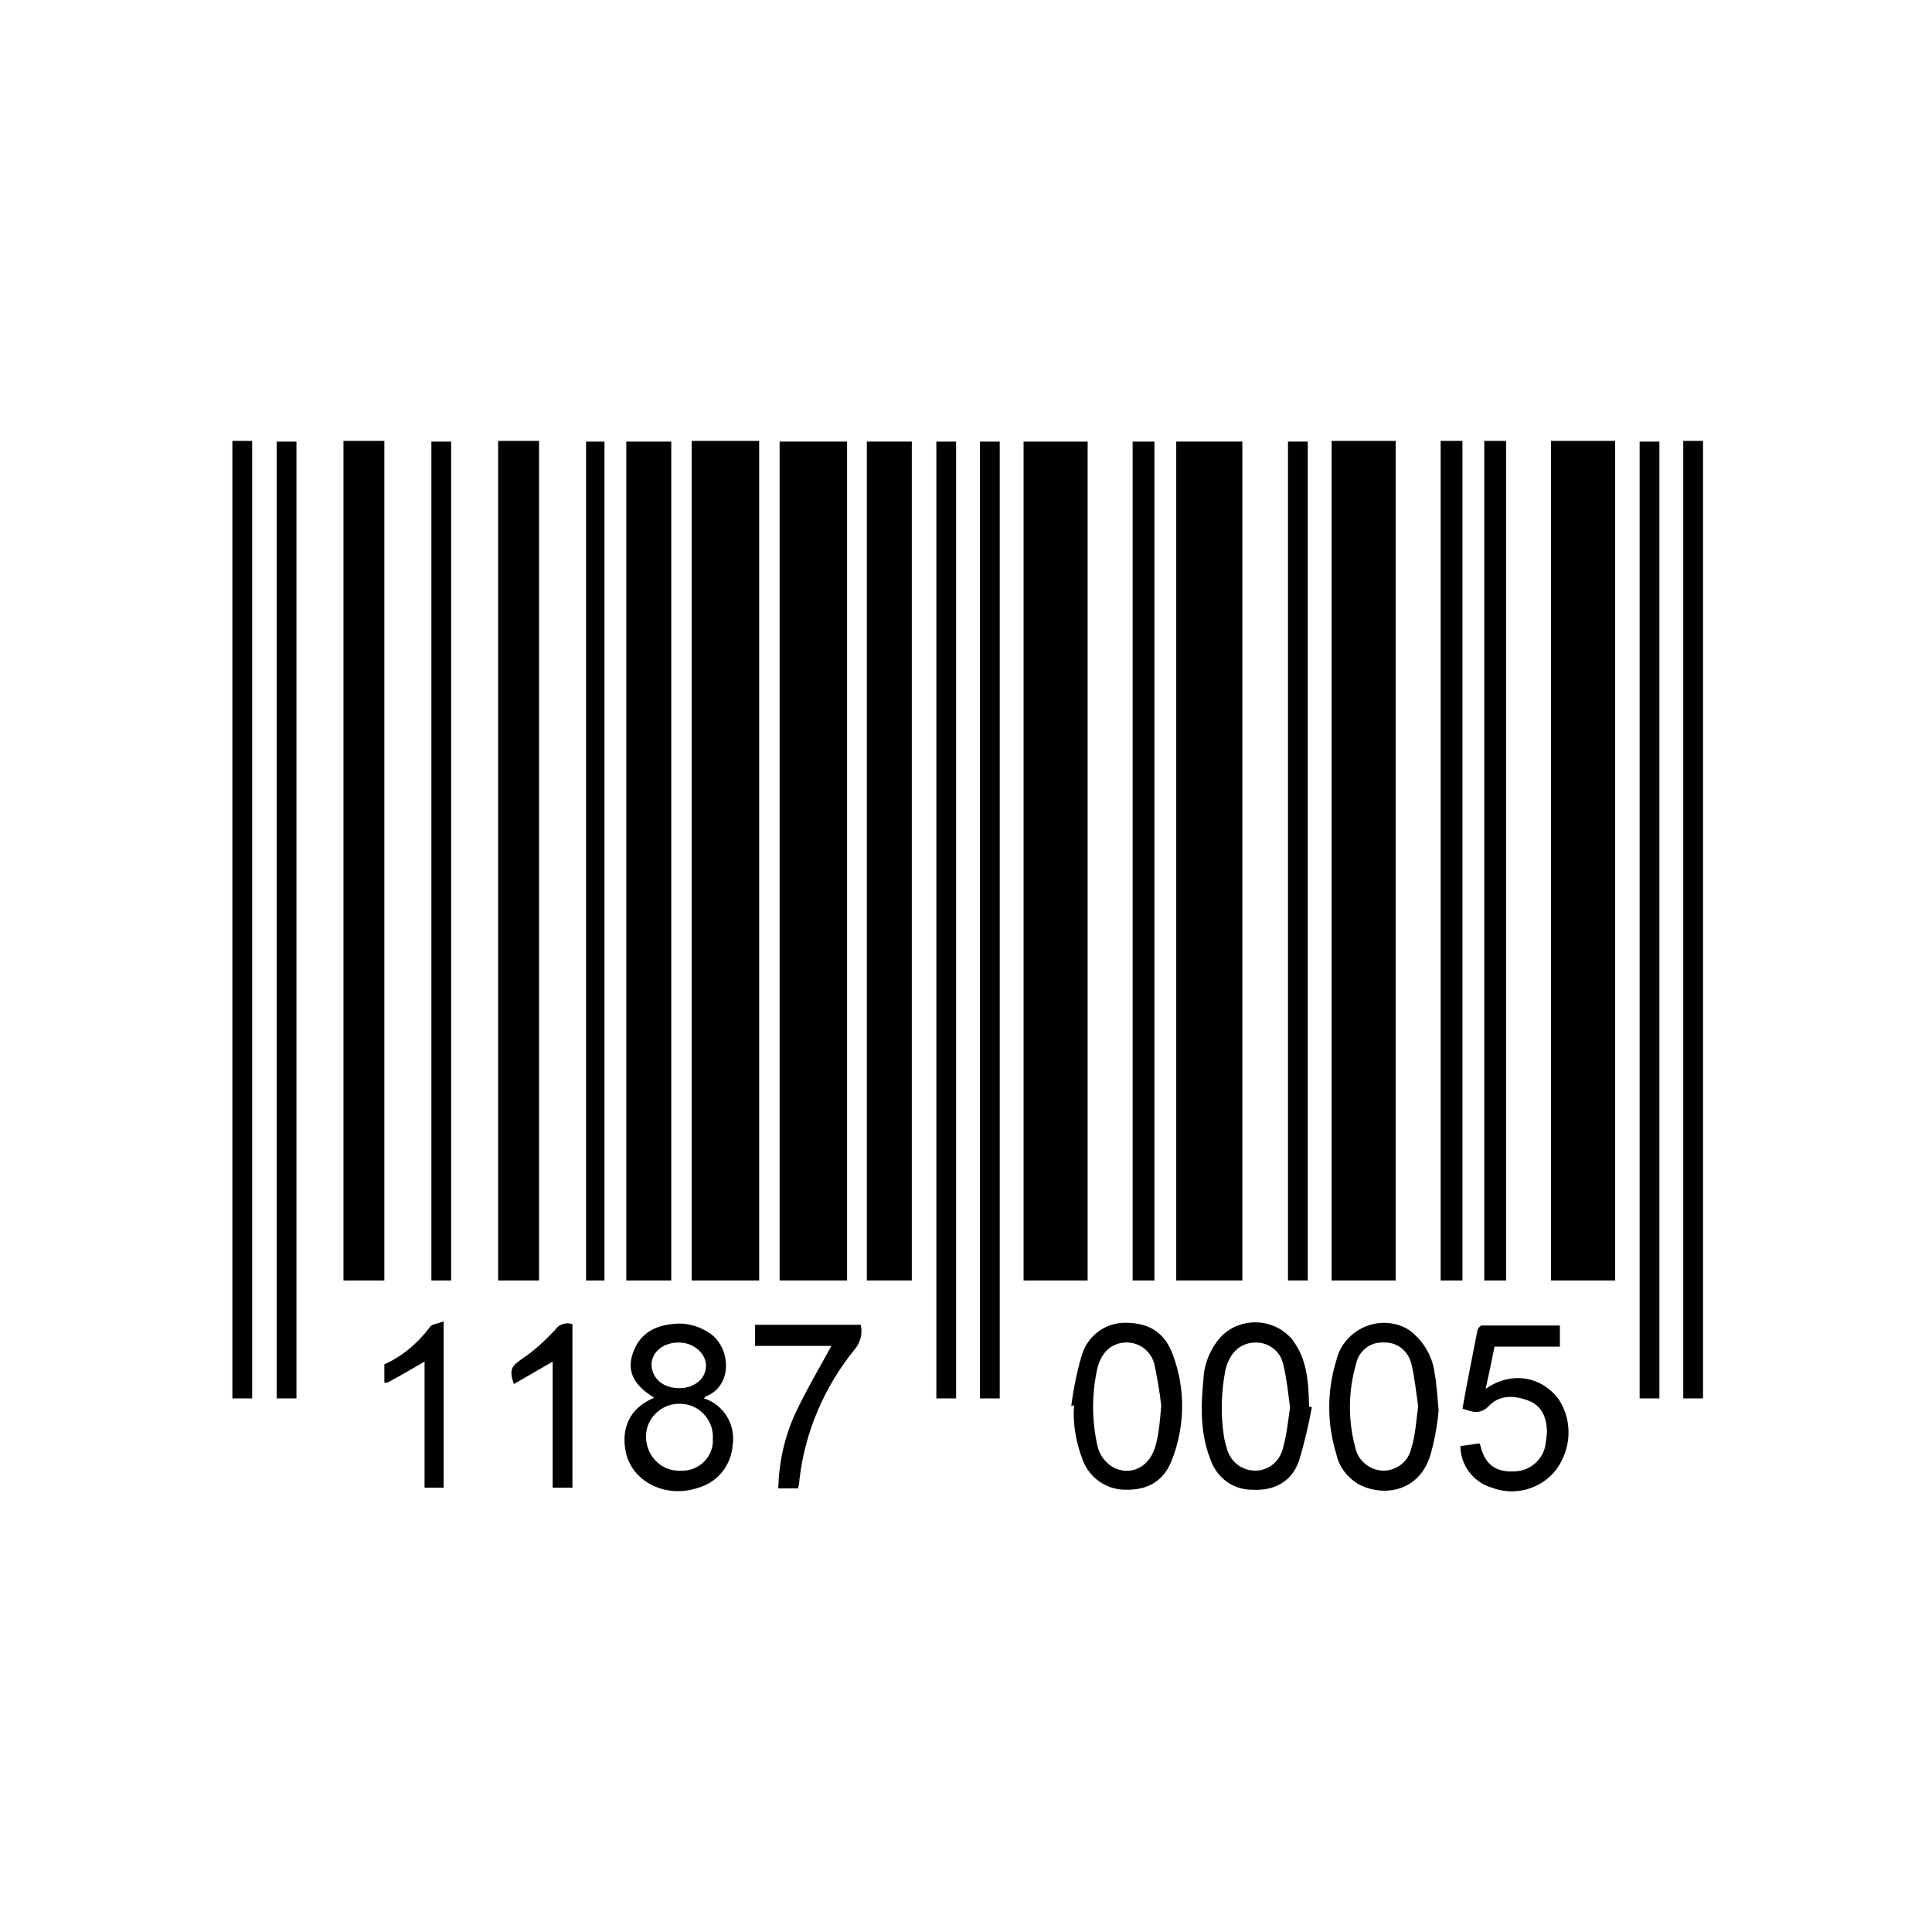 <?xml version="1.0" encoding="utf-8"?>
<!-- Generator: Adobe Illustrator 21.0.2, SVG Export Plug-In . SVG Version: 6.00 Build 0)  -->
<svg version="1.1" id="Layer_1" xmlns="http://www.w3.org/2000/svg" xmlns:xlink="http://www.w3.org/1999/xlink" x="0px" y="0px"
	 viewBox="0 0 283.5 283.5" style="enable-background:new 0 0 283.5 283.5;" xml:space="preserve">
<title>Untitled-2</title>
<path d="M124.3,187.9h-9.9V64.8h9.9L124.3,187.9z"/>
<path d="M101.5,64.7h9.9v123.2h-9.9V64.7z"/>
<path d="M182.3,187.9h-9.7V64.8h9.7V187.9z"/>
<path d="M159.6,187.9h-9.4V64.8h9.4V187.9z"/>
<path d="M237,187.9h-9.4V64.7h9.4L237,187.9z"/>
<path d="M195.4,64.7h9.4v123.2h-9.4V64.7z"/>
<path d="M98.5,187.9h-6.6V64.8h6.6V187.9z"/>
<path d="M133.8,187.9h-6.6V64.8h6.6V187.9z"/>
<path d="M50.4,64.7h6v123.2h-6L50.4,64.7z"/>
<path d="M73.1,64.7h6v123.2h-6V64.7z"/>
<path d="M249.9,205.2H247V64.7h2.9V205.2z"/>
<path d="M43.5,205.2h-2.9V64.8h2.9V205.2z"/>
<path d="M34.1,64.7h2.9v140.5h-2.9V64.7z"/>
<path d="M140.3,205.2h-2.9V64.8h2.9V205.2z"/>
<path d="M146.7,205.2h-2.9V64.8h2.9L146.7,205.2z"/>
<path d="M243.5,205.2h-2.9V64.8h2.9V205.2z"/>
<path d="M221,187.9h-3.2V64.7h3.2V187.9z"/>
<path d="M211.4,64.7h3.2v123.2h-3.2V64.7z"/>
<path d="M169.4,187.9h-3.2V64.8h3.2V187.9z"/>
<path d="M191.9,187.9h-2.9V64.8h2.9V187.9z"/>
<path d="M66.2,187.9h-2.9V64.8h2.9V187.9z"/>
<path d="M88.7,187.9H86V64.8h2.7L88.7,187.9z"/>
<path d="M96,205.1c-2.8-1.7-3.9-3.6-3.3-6c0.8-3,2.9-4.5,5.9-4.8c2.1-0.3,4.2,0.3,5.9,1.6c2.8,2.3,2.9,7.5-0.9,9
	c-0.1,0-0.2,0.2-0.3,0.3c2.9,0.9,4.7,3.9,4.2,6.9c-0.2,2.9-2.2,5.4-5,6.2c-4.6,1.6-9.5-0.7-10.6-4.9C91,209.6,92.4,206.6,96,205.1z
	 M99.7,215.8c2.5,0.2,4.7-1.6,4.9-4.1c0-0.2,0-0.3,0-0.5c0.2-2.7-1.9-5.1-4.6-5.2c-2.7-0.2-5.1,1.9-5.2,4.6s1.9,5.1,4.6,5.2
	C99.5,215.8,99.6,215.8,99.7,215.8z M99.7,203.7c2.2,0,3.9-1.4,3.9-3.3c0-1.8-1.8-3.4-4-3.4c-2.3,0-4,1.4-4,3.3
	C95.7,202.3,97.3,203.7,99.7,203.7z"/>
<path d="M214.6,206.7c0.7-4,1.5-7.8,2.2-11.5c0.1-0.3,0.4-0.7,0.7-0.7c3.8,0,7.5,0,11.4,0v3.1h-9.6c-0.4,2.1-0.8,4-1.3,6.2
	c1.7-1.2,3.7-1.8,5.8-1.5c2,0.3,3.7,1.4,4.9,3c2.1,3.2,1.9,7.2-0.3,10.3c-2.2,2.9-6.1,4-9.5,2.7c-2.7-0.8-4.6-3.3-4.6-6.1l2.8-0.4
	c0.1,0.3,0.2,0.4,0.2,0.6c0.7,2.6,2.3,3.7,5.1,3.5c2.2-0.1,4.1-1.8,4.4-4c0.1-0.7,0.2-1.4,0.2-2c-0.1-2-0.8-3.7-2.8-4.4
	c-2.1-0.8-4.3-0.8-5.8,0.9C217,207.7,215.9,207.1,214.6,206.7z"/>
<path d="M157.2,206.3c0.3-2.4,0.8-4.9,1.5-7.3c0.8-2.9,3.4-4.9,6.4-4.9c3.5,0,5.8,1.4,7,4.7c1.9,5,1.8,10.6-0.2,15.6
	c-1.2,3-3.6,4.3-6.8,4.2c-2.7,0-5.2-1.7-6.2-4.3c-1-2.6-1.5-5.3-1.3-8.1L157.2,206.3z M170.4,206.3c-0.2-2-0.6-4.1-1-6.1
	c-0.5-2-2.3-3.3-4.3-3.2c-2,0.1-3.5,1.4-4.1,3.9c-0.8,3.7-0.8,7.4,0,11.1c0.3,1.5,1.2,2.7,2.5,3.4c2.6,1.2,5.3-0.2,6.1-3.4
	C170.1,210.2,170.2,208.4,170.4,206.3L170.4,206.3z"/>
<path d="M192.5,206.5c-0.5,2.7-1.1,5.3-1.9,7.9c-1.1,3.1-3.7,4.4-6.9,4.2c-2.8,0-5.2-1.8-6.1-4.5c-1.5-3.8-1.4-7.8-1-11.8
	c0.1-2.3,1.1-4.6,2.7-6.3c2.8-2.7,7.3-2.6,10,0.2c0.3,0.3,0.5,0.6,0.7,0.9c1.9,2.8,2,6.1,2.1,9.3L192.5,206.5z M189.3,206.5
	c-0.3-2.2-0.5-4.3-1-6.3c-0.4-1.9-2.1-3.2-4-3.2c-2.3,0-3.9,1.5-4.5,4.1c-0.6,3.2-0.7,6.5-0.2,9.7c0.1,0.7,0.3,1.3,0.5,2
	c0.6,1.8,2.2,3,4.1,3c1.9,0,3.5-1.3,4-3.1C188.8,210.7,189,208.6,189.3,206.5z"/>
<path d="M211.1,207c-0.2,2.2-0.6,4.4-1.2,6.5c-1.7,5.6-7.2,6.2-10.7,4.2c-1.6-1-2.7-2.5-3.1-4.3c-1.4-4.5-1.4-9.3,0-13.8
	c0.9-3.8,4.8-6.2,8.6-5.3c0.9,0.2,1.8,0.6,2.5,1.2c1.8,1.5,3,3.6,3.3,5.9C210.8,203,210.9,204.7,211.1,207z M208.1,206.4
	c-0.3-2.1-0.5-4.2-1-6.3c-0.5-1.9-2.1-3.2-4.1-3.1c-1.9-0.1-3.6,1.2-4,3.1c-1.2,4.1-1.2,8.4-0.1,12.4c0.4,1.9,2.2,3.3,4.1,3.3
	c2,0,3.7-1.4,4.1-3.3C207.7,210.6,207.8,208.5,208.1,206.4L208.1,206.4z"/>
<path d="M117.1,218.4h-2.9c0.1-3.8,0.9-7.5,2.5-11c1.6-3.4,3.5-6.6,5.3-9.9h-11.2v-3.1h15.5c0.3,1.2,0,2.5-0.8,3.5
	c-4.5,5.5-7.4,12.2-8.2,19.3C117.3,217.6,117.2,218,117.1,218.4z"/>
<path d="M84,194.3v24h-2.9v-18.5l-5.7,3.3c-0.7-2.1-0.4-2.6,1.2-3.7c1.8-1.2,3.4-2.7,4.9-4.3C82,194.3,83.1,194,84,194.3z"/>
<path d="M62.3,199.8c-1.9,1.1-3.6,2.1-5.3,3c-0.2,0.1-0.4,0.1-0.6,0.1v-2.7c2.7-1.2,5-3.2,6.7-5.5c0.3-0.4,1.2-0.5,2-0.8v24.4h-2.8
	V199.8z"/>
</svg>

